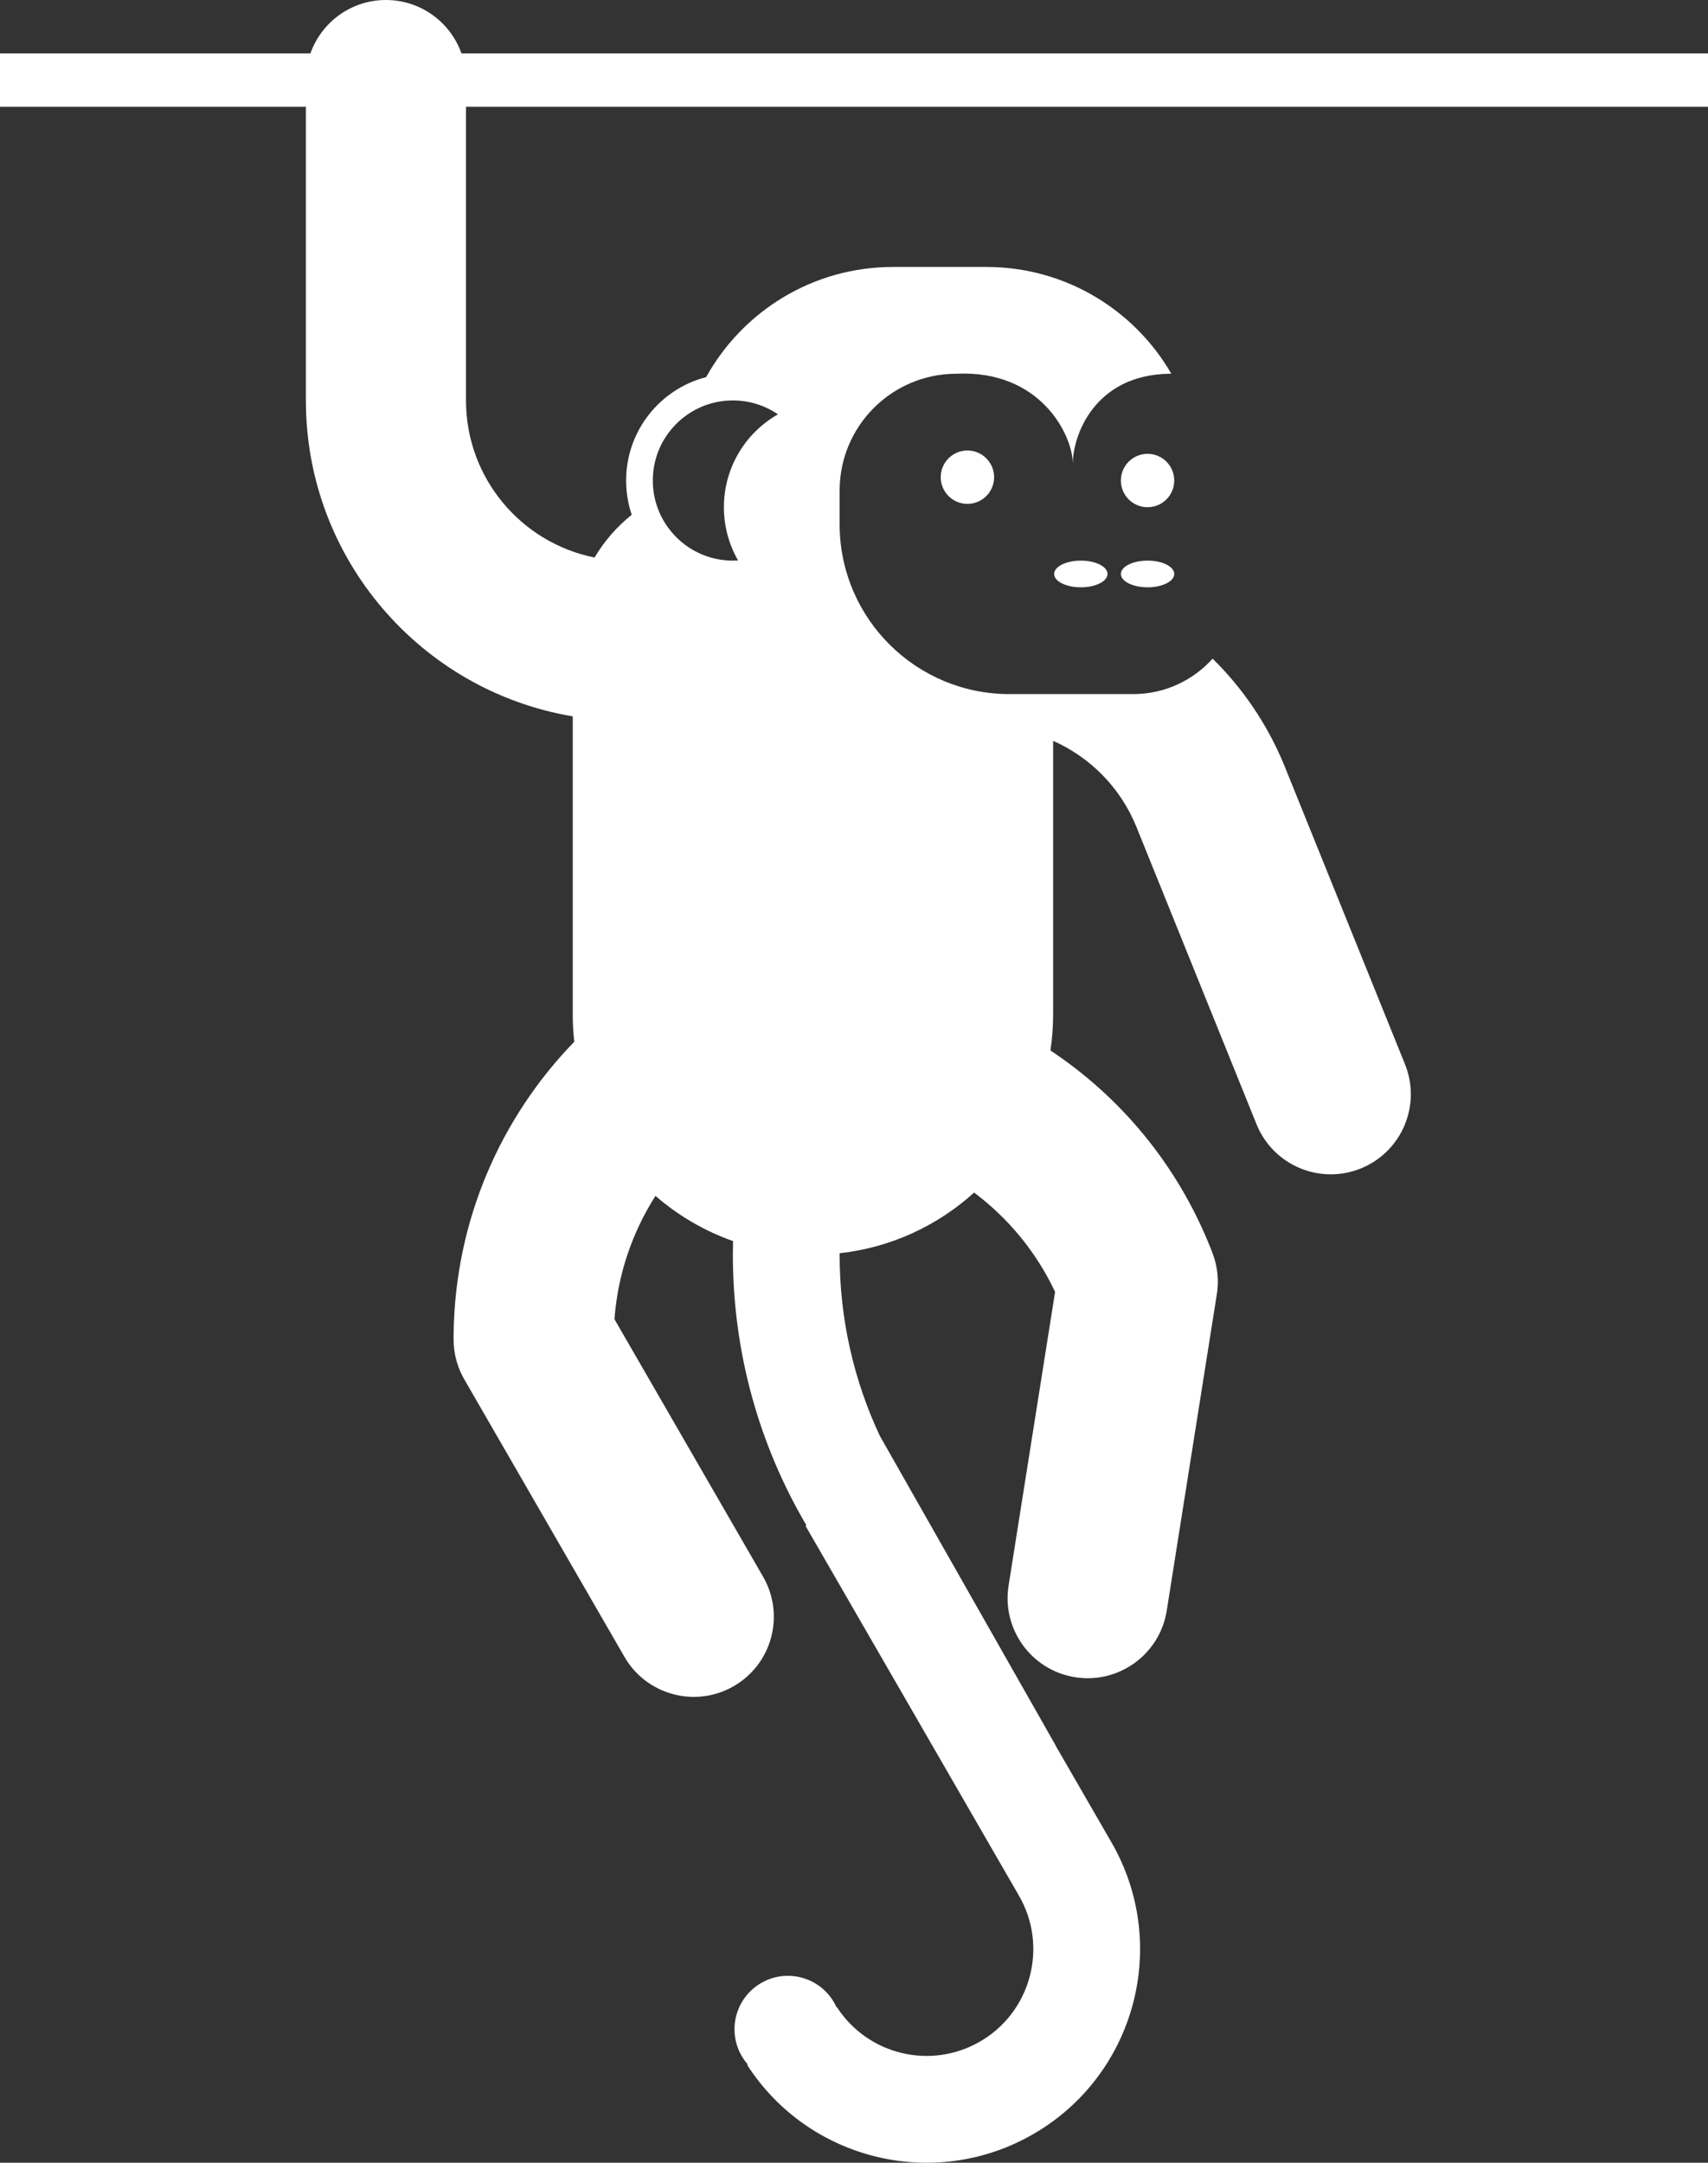 <?xml version="1.0" encoding="UTF-8"?>
<svg width="512px" height="648.112px" viewBox="0 0 512 648.112" version="1.1" xmlns="http://www.w3.org/2000/svg" xmlns:xlink="http://www.w3.org/1999/xlink">
    <rect x="0" y="0" width="512" height="648.112" fill="#333333" stroke="none"/>
    <title>monke-dark</title>
    <g id="Page-1" stroke="none" stroke-width="1" fill="none" fill-rule="evenodd">
        <g id="monke-dark" transform="translate(-190, -164)" fill="#FFFFFF">
            <path d="M305.69,164 C316.14,164 325.031,170.679 328.325,180.001 L702,180 L702,196 L329.69,196 L329.69,284 C329.69,307.272 346.252,326.676 368.233,331.069 C371.146,326.152 374.93,321.813 379.372,318.263 C378.282,315.043 377.69,311.59 377.69,308 C377.69,293.093 387.884,280.566 401.681,277.011 C412.595,257.325 433.587,244 457.69,244 L485.69,244 C509.38,244 530.063,256.871 541.129,276.001 L540.553,276.004 C518.195,276.31 511.586,294.326 511.586,303.074 L511.583,302.76 C511.415,294.068 501.69,274.786 476.69,276 C457.361,276 441.69,291.67 441.69,311 L441.69,321.096 L441.697,321.938 C442.147,349.663 464.762,372 492.595,372 L529.69,372 C539.144,372 547.639,367.901 553.497,361.383 C562.272,369.996 569.521,380.441 574.598,392.444 L575.205,393.912 L611.167,482.921 C616.083,495.088 610.313,508.919 598.272,514.013 L597.905,514.164 C591.844,516.613 585.37,516.41 579.769,514.101 C574.013,511.728 569.179,507.131 566.662,500.902 L530.7,411.893 C525.843,399.872 516.671,390.89 505.691,386.011 L505.69,468 C505.69,471.669 505.416,475.274 504.886,478.796 C525.831,492.708 542.887,512.907 552.871,537.974 L553.466,539.495 C555.086,543.714 555.434,548.109 554.7,552.258 L539.747,646.668 C537.673,659.76 525.38,668.692 512.288,666.618 C499.196,664.545 490.264,652.251 492.338,639.159 L506.279,551.138 C500.57,539.043 492.134,528.971 482.005,521.381 C471.088,531.27 457.125,537.854 441.692,539.56 L441.69,540 C441.69,559.396 446.005,577.785 453.726,594.259 L506.413,687 L506.358,686.976 L523.174,716.101 C540.847,746.712 530.359,785.854 499.749,803.527 C470.063,820.666 432.355,811.32 413.984,782.822 L414.183,782.693 C413.491,781.908 412.866,781.042 412.323,780.101 C407.905,772.449 410.527,762.663 418.179,758.245 C425.832,753.827 435.617,756.449 440.036,764.101 C440.305,764.568 440.549,765.044 440.767,765.525 L440.866,765.462 C450.052,779.711 468.906,784.384 483.749,775.814 C499.054,766.978 504.298,747.407 495.461,732.101 L431.461,621.25 L431.734,621.093 C417.726,597.314 409.69,569.595 409.69,540 C409.69,538.636 409.708,537.276 409.741,535.921 C401.121,532.882 393.253,528.247 386.491,522.373 C379.581,533.193 375.203,545.789 374.192,559.324 L418.752,636.504 C425.38,647.983 421.447,662.662 409.968,669.289 C398.489,675.916 383.81,671.983 377.183,660.504 L329.394,577.731 C327.219,574.12 325.968,569.889 325.968,565.366 L325.984,563.329 C326.512,529.46 340.195,498.783 362.149,476.184 C361.847,473.5 361.69,470.768 361.69,468 L361.69,378.673 C316.287,371.055 281.69,331.568 281.69,284 L281.69,196 L190,196 L190,180 L283.054,180.001 C286.35,170.679 295.24,164 305.69,164 Z M534,332 C538.418,332 542,333.791 542,336 C542,338.209 538.418,340 534,340 C529.582,340 526,338.209 526,336 C526,333.791 529.582,332 534,332 Z M514,332 C518.418,332 522,333.791 522,336 C522,338.209 518.418,340 514,340 C509.582,340 506,338.209 506,336 C506,333.791 509.582,332 514,332 Z M409.69,284 C396.436,284 385.69,294.745 385.69,308 C385.69,321.255 396.436,332 409.69,332 C410.215,332 410.735,331.983 411.252,331.95 C408.547,327.254 407,321.808 407,316 C407,304.071 413.527,293.667 423.205,288.164 C419.356,285.536 414.703,284 409.69,284 Z M534,300 C538.418,300 542,303.582 542,308 C542,312.418 538.418,316 534,316 C529.582,316 526,312.418 526,308 C526,303.582 529.582,300 534,300 Z M480,299 C484.418,299 488,302.582 488,307 C488,311.418 484.418,315 480,315 C475.582,315 472,311.418 472,307 C472,302.582 475.582,299 480,299 Z"></path>
        </g>
    </g>
</svg>